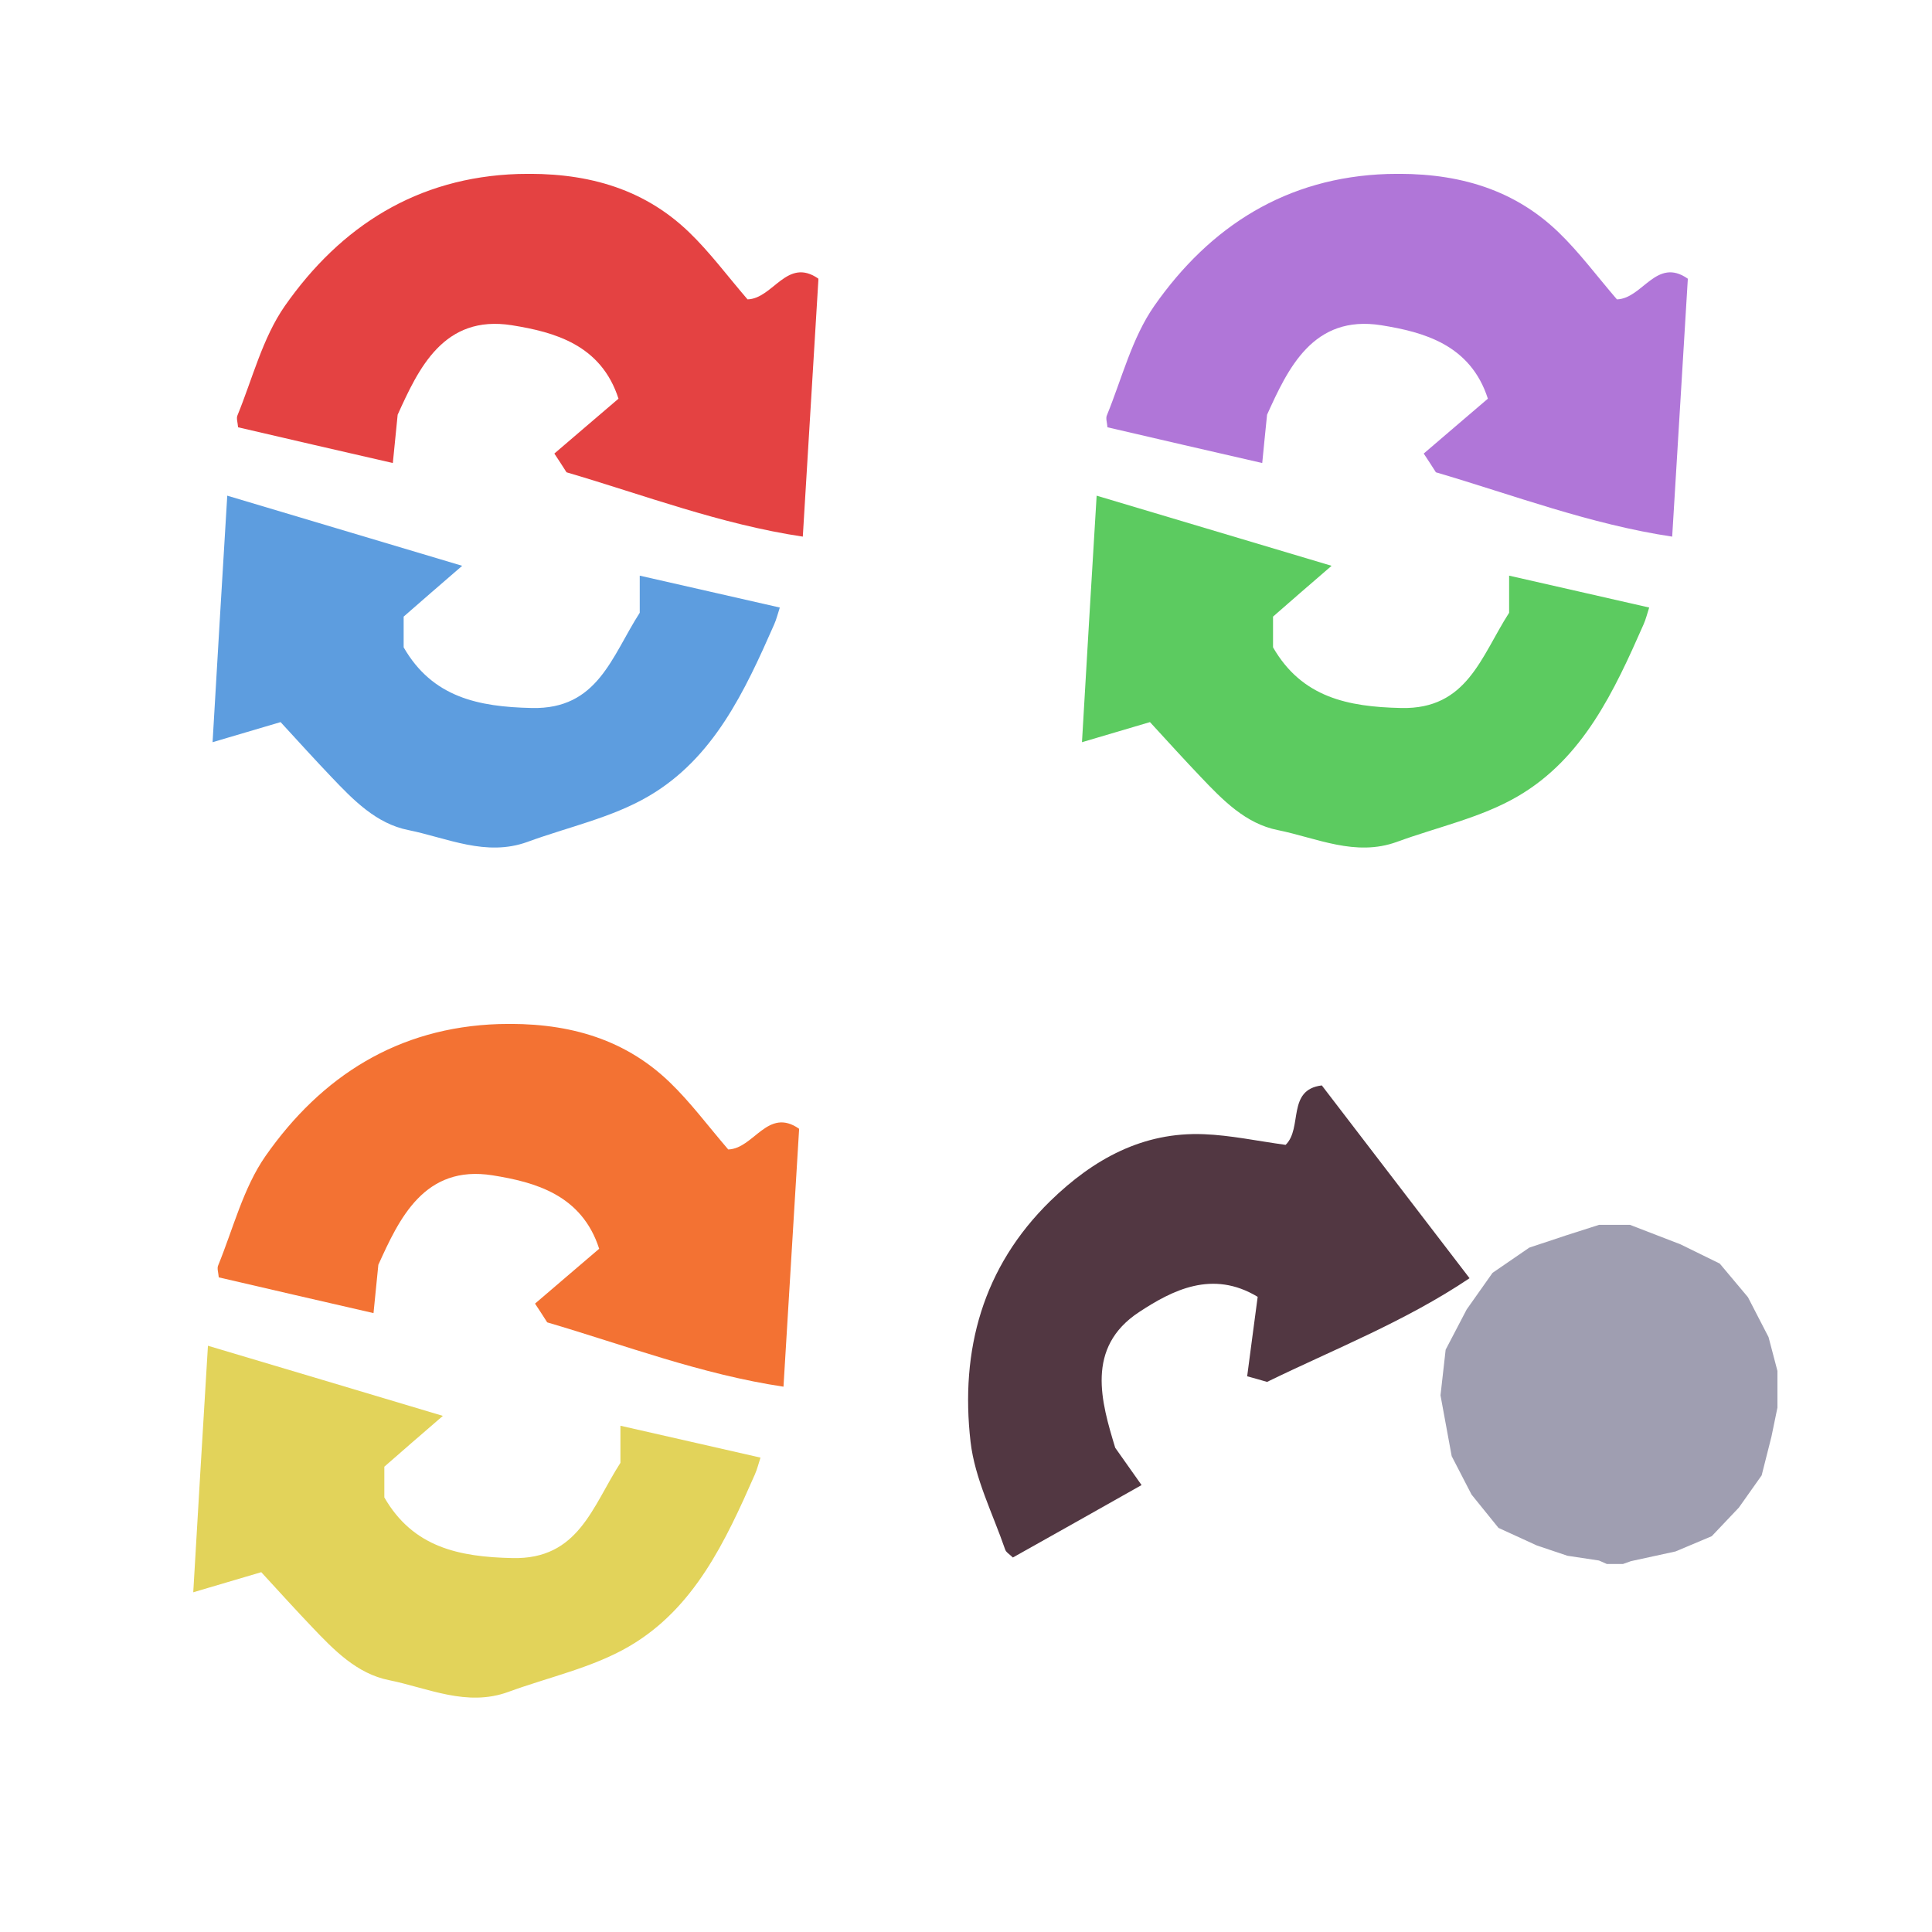 <?xml version="1.0" encoding="iso-8859-1"?>
<!-- Generator: Adobe Illustrator 26.0.1, SVG Export Plug-In . SVG Version: 6.00 Build 0)  -->
<svg version="1.1" xmlns="http://www.w3.org/2000/svg" xmlns:xlink="http://www.w3.org/1999/xlink" x="0px" y="0px"
	 viewBox="0 0 100 100" style="enable-background:new 0 0 100 100;" xml:space="preserve">
<g id="Layer_1">
	<g id="L2_L2_L2_L1_L1_00000127732052529060622470000005509552821017277358_">
		<g>
			<defs>
				<rect id="SVGID_1_" x="10" y="9" width="79.96" height="81.48"/>
			</defs>
			<clipPath id="SVGID_00000091713559566677094370000005087379321890328713_">
				<use xlink:href="#SVGID_1_"  style="overflow:visible;"/>
			</clipPath>
			<g style="clip-path:url(#SVGID_00000091713559566677094370000005087379321890328713_);">
				<defs>
					<rect id="SVGID_00000066480502568695268960000006627653166299659147_" x="10" y="9" width="79.96" height="81.48"/>
				</defs>
				<clipPath id="SVGID_00000176755745785321509650000006531605169385157049_">
					<use xlink:href="#SVGID_00000066480502568695268960000006627653166299659147_"  style="overflow:visible;"/>
				</clipPath>
				<g style="clip-path:url(#SVGID_00000176755745785321509650000006531605169385157049_);">
					<defs>
						<rect id="SVGID_00000074407483027651743680000015646543549357936513_" x="10" y="9" width="79.96" height="81.48"/>
					</defs>
					<clipPath id="SVGID_00000117677406848344929730000002698723003184453814_">
						<use xlink:href="#SVGID_00000074407483027651743680000015646543549357936513_"  style="overflow:visible;"/>
					</clipPath>
					<g style="opacity:0.96;clip-path:url(#SVGID_00000117677406848344929730000002698723003184453814_);">
						<g>
							<defs>
								<rect id="SVGID_00000145020051982283230660000006142005530090676919_" x="11" y="8.997" width="31.363" height="34.872"/>
							</defs>
							<clipPath id="SVGID_00000084493412906568055170000007533697029082334090_">
								<use xlink:href="#SVGID_00000145020051982283230660000006142005530090676919_"  style="overflow:visible;"/>
							</clipPath>
							<g style="clip-path:url(#SVGID_00000084493412906568055170000007533697029082334090_);">
								<defs>
									<rect id="SVGID_00000025406093555200494440000011064371719819960991_" x="12.264" y="9" width="30.094" height="18.776"/>
								</defs>
								<clipPath id="SVGID_00000085933631304579983600000002639119007751649665_">
									<use xlink:href="#SVGID_00000025406093555200494440000011064371719819960991_"  style="overflow:visible;"/>
								</clipPath>
								<path style="clip-path:url(#SVGID_00000085933631304579983600000002639119007751649665_);fill:#E33A3A;" d="M38.693,15.496
									c1.33-0.04,2.04-2.21,3.67-1.07c-0.27,4.39-0.53,8.73-0.81,13.35c-4.26-0.64-8.21-2.15-12.23-3.33
									c-0.22-0.34-0.4-0.63-0.63-0.97c1.08-0.93,2.19-1.87,3.32-2.84c-0.9-2.8-3.33-3.45-5.51-3.8c-3.55-0.57-4.85,2.27-5.92,4.63
									c-0.1,0.96-0.16,1.62-0.25,2.5c-2.83-0.65-5.4-1.24-8.01-1.85c-0.02-0.25-0.1-0.47-0.03-0.62c0.78-1.91,1.3-4.01,2.45-5.66
									c2.89-4.13,6.85-6.66,12.07-6.83c3.34-0.1,6.39,0.64,8.85,3.01C36.743,13.056,37.643,14.276,38.693,15.496"/>
							</g>
							<g style="clip-path:url(#SVGID_00000084493412906568055170000007533697029082334090_);">
								<defs>
									
										<rect id="SVGID_00000117649573211372168120000006102935009348686520_" x="11.003" y="25.656" width="29.36" height="18.213"/>
								</defs>
								<clipPath id="SVGID_00000147199930850693136300000008020174283687662743_">
									<use xlink:href="#SVGID_00000117649573211372168120000006102935009348686520_"  style="overflow:visible;"/>
								</clipPath>
								<path style="clip-path:url(#SVGID_00000147199930850693136300000008020174283687662743_);fill:#5699DE;" d="M40.363,31.446
									c-0.1,0.3-0.17,0.6-0.29,0.87c-1.52,3.45-3.13,6.93-6.51,8.9c-1.9,1.11-4.16,1.59-6.26,2.36c-2.15,0.78-4.14-0.2-6.16-0.61
									c-1.67-0.33-2.86-1.56-4-2.76c-0.82-0.86-1.62-1.74-2.62-2.83c-1.02,0.3-2.14,0.63-3.52,1.04c0.24-4.15,0.49-8.3,0.76-12.76
									c4,1.19,7.88,2.35,12.16,3.63c-1.18,1.02-2.12,1.83-3.03,2.63v1.59c1.49,2.59,3.87,3.08,6.63,3.14
									c3.42,0.08,4.13-2.66,5.59-4.93v-1.92C35.563,30.356,37.923,30.886,40.363,31.446"/>
							</g>
						</g>
					</g>
					<g style="opacity:0.96;clip-path:url(#SVGID_00000117677406848344929730000002698723003184453814_);">
						<g>
							<defs>
								<rect id="SVGID_00000060012481431729790450000015641333774987311232_" x="56" y="8.997" width="31.363" height="34.872"/>
							</defs>
							<clipPath id="SVGID_00000052069830907729504680000007053977834120865973_">
								<use xlink:href="#SVGID_00000060012481431729790450000015641333774987311232_"  style="overflow:visible;"/>
							</clipPath>
							<g style="clip-path:url(#SVGID_00000052069830907729504680000007053977834120865973_);">
								<defs>
									<rect id="SVGID_00000165948443673282267200000013344384275491646130_" x="57.264" y="9" width="30.095" height="18.776"/>
								</defs>
								<clipPath id="SVGID_00000016771105885651098300000008509565545504372397_">
									<use xlink:href="#SVGID_00000165948443673282267200000013344384275491646130_"  style="overflow:visible;"/>
								</clipPath>
								<path style="clip-path:url(#SVGID_00000016771105885651098300000008509565545504372397_);fill:#AD70D6;" d="M83.692,15.496
									c1.33-0.04,2.04-2.21,3.67-1.07c-0.27,4.39-0.529,8.73-0.81,13.35c-4.259-0.64-8.21-2.15-12.23-3.33
									c-0.22-0.34-0.4-0.63-0.63-0.97c1.08-0.93,2.19-1.87,3.32-2.84c-0.9-2.8-3.33-3.45-5.509-3.8
									c-3.55-0.57-4.851,2.27-5.92,4.63c-0.101,0.96-0.161,1.62-0.25,2.5c-2.83-0.65-5.401-1.24-8.011-1.85
									c-0.02-0.25-0.1-0.47-0.029-0.62c0.779-1.91,1.299-4.01,2.45-5.66c2.889-4.13,6.849-6.66,12.069-6.83
									c3.34-0.1,6.391,0.64,8.851,3.01C81.743,13.056,82.642,14.276,83.692,15.496"/>
							</g>
							<g style="clip-path:url(#SVGID_00000052069830907729504680000007053977834120865973_);">
								<defs>
									
										<rect id="SVGID_00000031887115235512431290000008480281377694473396_" x="56.003" y="25.656" width="29.36" height="18.213"/>
								</defs>
								<clipPath id="SVGID_00000171001308362385143660000010664619857709441426_">
									<use xlink:href="#SVGID_00000031887115235512431290000008480281377694473396_"  style="overflow:visible;"/>
								</clipPath>
								<path style="clip-path:url(#SVGID_00000171001308362385143660000010664619857709441426_);fill:#55C95A;" d="M85.362,31.446
									c-0.1,0.3-0.17,0.6-0.29,0.87c-1.52,3.45-3.13,6.93-6.51,8.9c-1.899,1.11-4.16,1.59-6.26,2.36
									c-2.15,0.78-4.139-0.2-6.16-0.61c-1.67-0.33-2.86-1.56-4-2.76c-0.82-0.86-1.62-1.74-2.62-2.83
									c-1.019,0.3-2.139,0.63-3.519,1.04c0.239-4.15,0.489-8.3,0.759-12.76c4,1.19,7.88,2.35,12.161,3.63
									c-1.181,1.02-2.121,1.83-3.031,2.63v1.59c1.491,2.59,3.87,3.08,6.63,3.14c3.42,0.08,4.13-2.66,5.59-4.93v-1.92
									C80.562,30.356,82.923,30.886,85.362,31.446"/>
							</g>
						</g>
					</g>
					<g style="opacity:0.96;clip-path:url(#SVGID_00000117677406848344929730000002698723003184453814_);">
						<g>
							<defs>
								<rect id="SVGID_00000048481933696360913000000013202503168866817409_" x="10" y="52.997" width="31.363" height="34.872"/>
							</defs>
							<clipPath id="SVGID_00000002351109660636957770000016331730216266224037_">
								<use xlink:href="#SVGID_00000048481933696360913000000013202503168866817409_"  style="overflow:visible;"/>
							</clipPath>
							<g style="clip-path:url(#SVGID_00000002351109660636957770000016331730216266224037_);">
								<defs>
									
										<rect id="SVGID_00000054962198309402076430000007433953221918361236_" x="11.264" y="53.001" width="30.094" height="18.775"/>
								</defs>
								<clipPath id="SVGID_00000062902997235996001760000014178941701587221153_">
									<use xlink:href="#SVGID_00000054962198309402076430000007433953221918361236_"  style="overflow:visible;"/>
								</clipPath>
								<path style="clip-path:url(#SVGID_00000062902997235996001760000014178941701587221153_);fill:#F26C2B;" d="M37.693,59.496
									c1.33-0.04,2.04-2.21,3.67-1.07c-0.27,4.389-0.53,8.73-0.81,13.349c-4.26-0.639-8.21-2.149-12.23-3.33
									c-0.22-0.34-0.4-0.63-0.63-0.97c1.08-0.929,2.19-1.87,3.32-2.839c-0.9-2.8-3.33-3.451-5.51-3.8
									c-3.55-0.57-4.85,2.269-5.92,4.63c-0.1,0.96-0.16,1.62-0.25,2.5c-2.83-0.651-5.4-1.241-8.01-1.85
									c-0.02-0.25-0.1-0.471-0.03-0.62c0.78-1.91,1.3-4.011,2.45-5.66c2.89-4.13,6.85-6.66,12.07-6.83
									c3.34-0.1,6.39,0.639,8.85,3.01C35.743,57.056,36.643,58.275,37.693,59.496"/>
							</g>
							<g style="clip-path:url(#SVGID_00000002351109660636957770000016331730216266224037_);">
								<defs>
									
										<rect id="SVGID_00000081616861919951836910000016571629090396232067_" x="10.003" y="69.656" width="29.36" height="18.212"/>
								</defs>
								<clipPath id="SVGID_00000014606937058632212700000002938640187780346029_">
									<use xlink:href="#SVGID_00000081616861919951836910000016571629090396232067_"  style="overflow:visible;"/>
								</clipPath>
								<path style="clip-path:url(#SVGID_00000014606937058632212700000002938640187780346029_);fill:#E1D153;" d="M39.363,75.446
									c-0.1,0.3-0.17,0.6-0.29,0.87c-1.52,3.449-3.13,6.93-6.51,8.9c-1.9,1.11-4.16,1.589-6.26,2.36
									c-2.15,0.78-4.14-0.2-6.16-0.61c-1.67-0.331-2.86-1.56-4-2.76c-0.82-0.861-1.62-1.74-2.62-2.83
									c-1.02,0.299-2.14,0.63-3.52,1.04c0.24-4.151,0.49-8.3,0.76-12.76c4,1.189,7.88,2.35,12.16,3.63
									c-1.18,1.019-2.12,1.83-3.03,2.63v1.59c1.49,2.589,3.87,3.08,6.63,3.14c3.42,0.079,4.13-2.66,5.59-4.93v-1.92
									C34.563,74.356,36.923,74.885,39.363,75.446"/>
							</g>
						</g>
					</g>
					<g style="opacity:0.96;clip-path:url(#SVGID_00000117677406848344929730000002698723003184453814_);">
						<g>
							<defs>
								<rect id="SVGID_00000109740359243072636930000015365836104642789310_" x="71" y="48.948" width="19.135" height="18.706"/>
							</defs>
							<clipPath id="SVGID_00000121250920441464407850000001421922060682030239_">
								<use xlink:href="#SVGID_00000109740359243072636930000015365836104642789310_"  style="overflow:visible;"/>
							</clipPath>
						</g>
					</g>
					<g style="opacity:0.96;clip-path:url(#SVGID_00000117677406848344929730000002698723003184453814_);">
						<g>
							<defs>
								<rect id="SVGID_00000140694647910664125650000006058836197186459535_" x="53" y="71.948" width="19.135" height="18.706"/>
							</defs>
							<clipPath id="SVGID_00000073686626744730705850000007962017592221778304_">
								<use xlink:href="#SVGID_00000140694647910664125650000006058836197186459535_"  style="overflow:visible;"/>
							</clipPath>
						</g>
					</g>
				</g>
			</g>
		</g>
	</g>
	<g id="T2_x5F_4_00000178193720745483150830000016208195101194530460_">
		<g>
			<defs>
				<rect id="SVGID_00000126309972599450091450000006651886985969223340_" x="44" y="52" width="48" height="33"/>
			</defs>
			<clipPath id="SVGID_00000049183072570976581410000016599817561188230808_">
				<use xlink:href="#SVGID_00000126309972599450091450000006651886985969223340_"  style="overflow:visible;"/>
			</clipPath>
			<polygon style="clip-path:url(#SVGID_00000049183072570976581410000016599817561188230808_);fill:#9F9EB1;" points="
				82.766,63.398 81.022,63.956 79.156,64.577 77.253,65.883 75.915,67.777 74.827,69.859 74.561,72.215 74.561,72.227 
				75.139,75.37 76.167,77.359 77.562,79.084 79.55,79.995 81.129,80.526 82.763,80.772 83.169,80.952 84.005,80.952 84.418,80.805 
				86.725,80.303 88.6,79.513 90.004,78.032 91.183,76.366 91.69,74.361 92,72.858 92,70.959 91.539,69.207 90.472,67.141 
				89.014,65.403 86.983,64.407 84.368,63.398 			"/>
			<g style="clip-path:url(#SVGID_00000049183072570976581410000016599817561188230808_);">
				<defs>
					<polygon id="SVGID_00000159433769482534557030000016920378947294028685_" points="44.323,71.352 55.865,84.668 76.623,65.648 
						65.081,52.332 					"/>
				</defs>
				<clipPath id="SVGID_00000178188546933194692290000014413852381487344532_">
					<use xlink:href="#SVGID_00000159433769482534557030000016920378947294028685_"  style="overflow:visible;"/>
				</clipPath>
				<path style="clip-path:url(#SVGID_00000178188546933194692290000014413852381487344532_);fill:#523742;" d="M66.544,59.258
					c0.892-0.869,0.049-2.856,1.873-3.077c2.513,3.284,5,6.525,7.647,9.979c-3.331,2.237-6.984,3.663-10.481,5.367
					c-0.361-0.102-0.663-0.194-1.03-0.291c0.173-1.341,0.36-2.709,0.544-4.112c-2.343-1.416-4.418-0.341-6.136,0.787
					c-2.799,1.84-1.95,4.675-1.238,7.025c0.522,0.744,0.886,1.249,1.364,1.931c-2.351,1.328-4.487,2.532-6.661,3.749
					c-0.167-0.164-0.358-0.27-0.402-0.42c-0.636-1.847-1.568-3.665-1.788-5.562c-0.546-4.755,0.631-9.052,4.126-12.47
					c2.242-2.182,4.801-3.585,7.955-3.458C63.7,58.761,65.07,59.057,66.544,59.258"/>
			</g>
		</g>
	</g>
</g>
<g id="Layer_2">
	<g id="Layer_3">
	</g>
</g>
<g id="Layer_4">
</g>
</svg>
